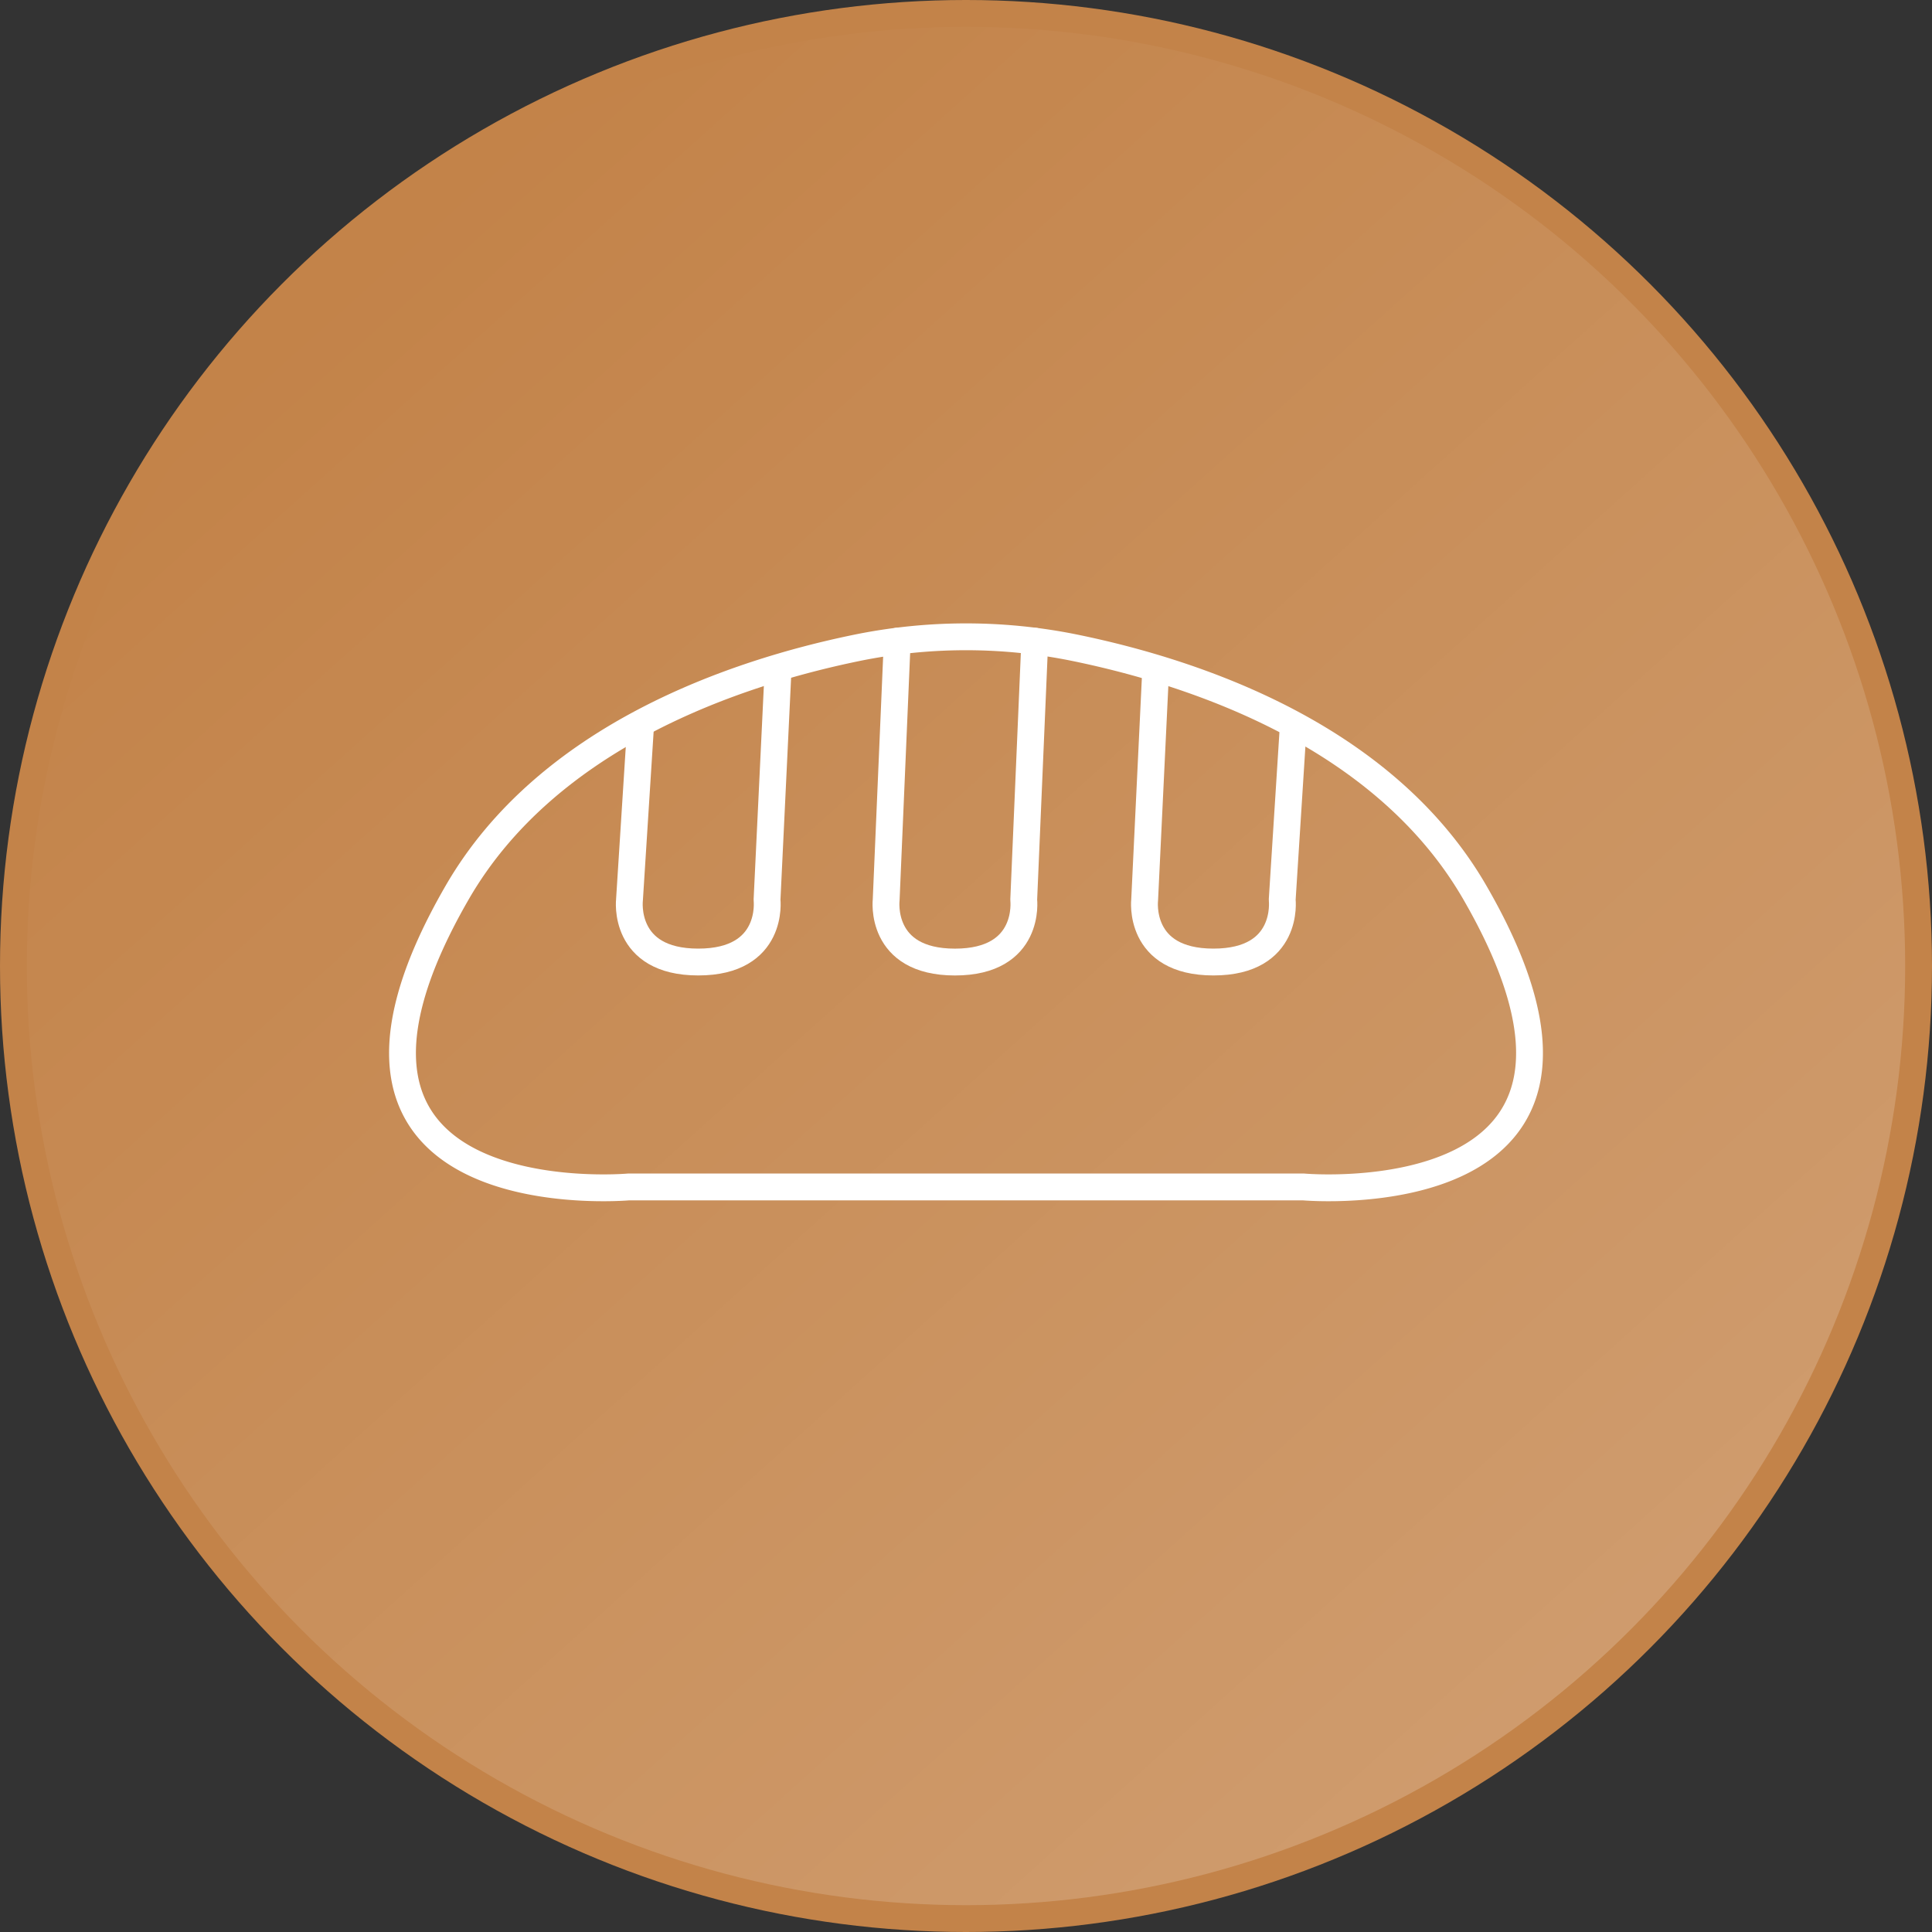 <svg version="1.1" xmlns="http://www.w3.org/2000/svg" xmlns:xlink="http://www.w3.org/1999/xlink" width="72" height="72" viewBox="0 0 72 72"><rect x="0" y="0" width="72" height="72" fill="#333333" stroke="none"/><defs><linearGradient id="microbio-a" x1="12.999" y1="10.455" x2="59.817" y2="62.451" gradientUnits="userSpaceOnUse"><stop offset="0" stop-color="#fff" stop-opacity="0"></stop><stop offset="1" stop-color="#fff" stop-opacity="0.2"></stop></linearGradient></defs><title>yeasty_72pt</title><circle cx="36" cy="36" r="36" fill="#c38349"></circle><circle cx="36" cy="36" r="35" fill="url(#microbio-a)"></circle><path d="M31.89,24.152a20.316,20.316,0,0,1,8.22,0c4.486.927,11.479,3.271,14.851,9.105,7.035,12.176-6.387,10.977-6.387,10.977H23.426S10.005,45.434,17.04,33.258C20.411,27.424,27.404,25.079,31.89,24.152Z" fill="none" stroke="#fff" stroke-linecap="round" stroke-linejoin="round"></path><path d="M28.997,24.937l-.412,8.595s.281,2.32-2.563,2.32-2.563-2.32-2.563-2.32l.412-6.47" fill="none" stroke="#fff" stroke-linecap="round" stroke-linejoin="round"></path><path d="M38.563,23.895l-.412,9.638s.281,2.32-2.563,2.32-2.563-2.32-2.563-2.32l.412-9.638" fill="none" stroke="#fff" stroke-linecap="round" stroke-linejoin="round"></path><path d="M43.07,24.937l-.412,8.595s-.281,2.32,2.563,2.32,2.563-2.32,2.563-2.32l.412-6.47" fill="none" stroke="#fff" stroke-linecap="round" stroke-linejoin="round"></path></svg>